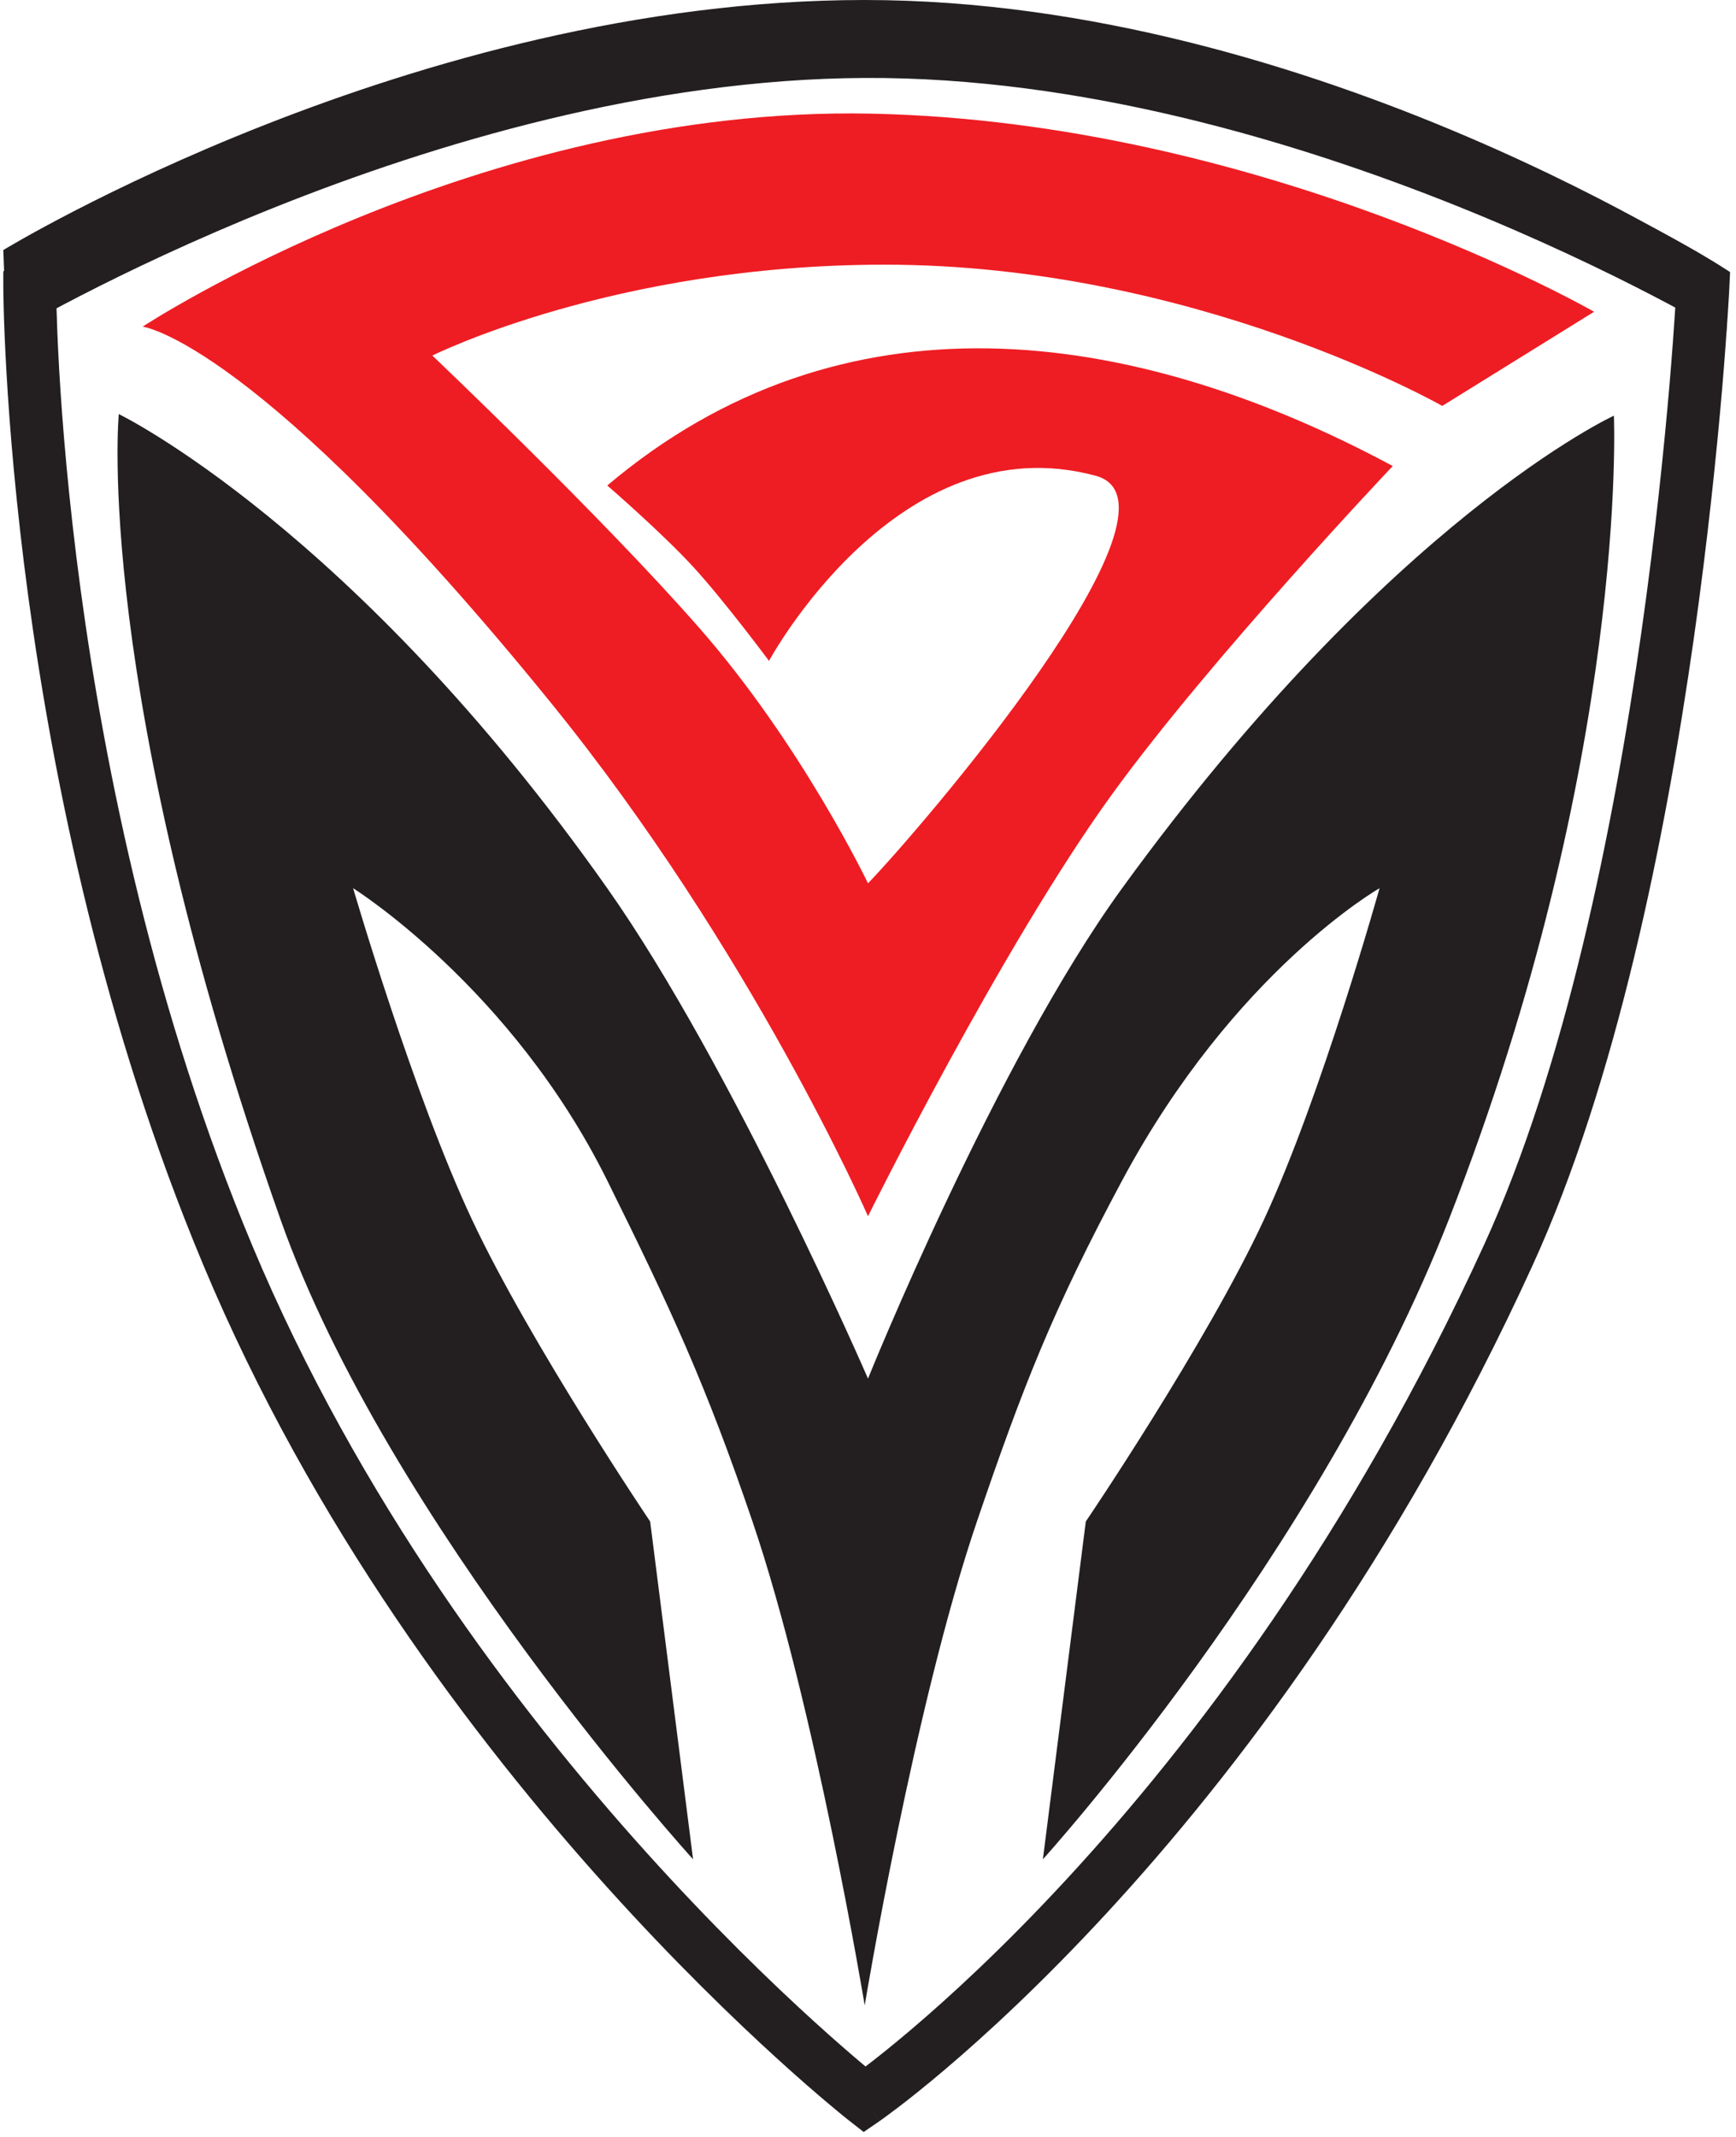 <svg width="39" height="48" viewBox="0 0 39 48" fill="none" xmlns="http://www.w3.org/2000/svg">
<path fill-rule="evenodd" clip-rule="evenodd" d="M0.667 6.419C0.074 6.419 0.074 6.419 0.074 6.42L0.074 6.422L0.074 6.429C0.074 6.435 0.074 6.444 0.074 6.455C0.075 6.478 0.075 6.511 0.075 6.554C0.076 6.641 0.079 6.769 0.083 6.934C0.092 7.265 0.11 7.748 0.145 8.36C0.215 9.583 0.355 11.323 0.635 13.398C1.196 17.543 2.317 23.04 4.568 28.416C7.013 34.259 10.634 39.056 13.636 42.387C15.138 44.054 16.489 45.358 17.466 46.247C17.954 46.691 18.349 47.032 18.624 47.262C18.761 47.378 18.868 47.465 18.941 47.525C18.977 47.554 19.006 47.577 19.025 47.593L19.035 47.601C19.04 47.605 19.044 47.608 19.047 47.61L19.053 47.615L19.055 47.617L19.056 47.617C19.056 47.617 19.056 47.617 19.426 47.161L19.056 47.617L19.403 47.889L19.767 47.639L19.426 47.161C19.767 47.639 19.767 47.639 19.767 47.638L19.768 47.638L19.77 47.637L19.776 47.632L19.783 47.627C19.787 47.624 19.791 47.621 19.797 47.618C19.815 47.605 19.841 47.586 19.874 47.562C19.941 47.513 20.039 47.441 20.164 47.346C20.415 47.155 20.777 46.869 21.228 46.486C22.131 45.72 23.392 44.563 24.842 42.994C27.741 39.856 31.393 35.063 34.425 28.434C36.319 24.294 37.421 18.781 38.052 14.342C38.368 12.114 38.568 10.143 38.689 8.728C38.749 8.02 38.789 7.452 38.815 7.059C38.828 6.863 38.837 6.71 38.843 6.607C38.846 6.555 38.848 6.515 38.849 6.489L38.851 6.458L38.851 6.45L38.851 6.448L38.851 6.447C38.851 6.447 38.851 6.447 38.259 6.419L38.851 6.447L38.867 6.111L38.58 5.928L38.259 6.419C38.58 5.928 38.579 5.928 38.579 5.928L38.577 5.927L38.571 5.923C38.566 5.92 38.559 5.916 38.55 5.91C38.533 5.899 38.507 5.883 38.472 5.862C38.405 5.821 38.305 5.761 38.175 5.685C37.915 5.534 37.535 5.319 37.048 5.062C36.074 4.547 34.672 3.863 32.947 3.179C29.504 1.813 24.755 0.438 19.574 0.438C14.394 0.438 9.59 1.813 6.093 3.178C4.342 3.861 2.911 4.545 1.917 5.059C1.42 5.316 1.031 5.531 0.766 5.682C0.633 5.758 0.531 5.818 0.462 5.859C0.427 5.88 0.4 5.896 0.382 5.907C0.373 5.912 0.366 5.917 0.361 5.92L0.355 5.923L0.353 5.925C0.352 5.925 0.352 5.925 0.667 6.419ZM1.265 6.747C1.266 6.794 1.267 6.846 1.269 6.904C1.278 7.224 1.295 7.695 1.329 8.294C1.398 9.493 1.536 11.203 1.811 13.244C2.363 17.329 3.466 22.72 5.665 27.972C8.043 33.655 11.576 38.342 14.524 41.613C15.996 43.246 17.318 44.523 18.271 45.39C18.747 45.823 19.131 46.154 19.394 46.375C19.412 46.39 19.429 46.404 19.445 46.417C19.68 46.238 20.023 45.967 20.453 45.602C21.323 44.864 22.55 43.74 23.964 42.209C26.793 39.147 30.37 34.456 33.343 27.955C35.165 23.973 36.249 18.597 36.877 14.18C37.19 11.979 37.387 10.029 37.507 8.631C37.566 7.931 37.606 7.37 37.631 6.984C37.637 6.891 37.642 6.807 37.647 6.734C37.623 6.72 37.597 6.705 37.57 6.689C37.324 6.546 36.958 6.339 36.487 6.09C35.545 5.592 34.181 4.927 32.504 4.261C29.144 2.928 24.551 1.605 19.574 1.605C14.597 1.605 9.947 2.929 6.53 4.263C4.825 4.929 3.433 5.594 2.469 6.092C1.987 6.341 1.613 6.548 1.36 6.692C1.326 6.712 1.295 6.73 1.265 6.747ZM0.667 6.419L0.352 5.925L0.074 6.096V6.419H0.667Z" fill="#231F20"/>
<path d="M6.302 27.392C2.076 15.428 2.669 9.301 2.669 9.301C2.669 9.301 7.933 11.854 13.642 19.951C16.448 23.931 19.5 30.966 19.5 30.966C19.5 30.966 22.356 23.88 25.209 19.951C31.247 11.635 36.257 9.337 36.257 9.337C36.257 9.337 36.599 17.033 32.549 27.392C29.583 34.979 23.429 41.763 23.429 41.763L24.393 34.176C24.393 34.176 27.103 30.179 28.397 27.392C29.694 24.598 30.992 19.951 30.992 19.951C30.992 19.951 27.73 21.811 25.209 26.517C23.672 29.386 22.994 31.101 21.947 34.176C20.541 38.304 19.426 45.045 19.426 45.045C19.426 45.045 18.31 38.304 16.905 34.176C15.858 31.101 15.086 29.432 13.642 26.517C11.492 22.176 7.933 19.951 7.933 19.951C7.933 19.951 9.288 24.595 10.602 27.392C11.909 30.173 14.606 34.176 14.606 34.176L15.57 41.763C15.57 41.763 8.712 34.215 6.302 27.392Z" fill="#231F20"/>
<path d="M19.574 2.553C10.751 2.37 3.205 7.337 3.205 7.337C3.205 7.337 5.783 7.659 12.382 15.793C16.888 21.346 19.5 27.319 19.5 27.319C19.5 27.319 22.492 21.276 24.987 17.835C27.207 14.774 31.289 10.468 31.289 10.468C25.366 7.289 18.907 6.455 13.643 10.905C13.643 10.905 14.87 11.967 15.57 12.729C16.262 13.482 17.276 14.845 17.276 14.845C17.276 14.845 20.168 9.483 24.616 10.687C26.967 11.322 20.613 18.693 19.5 19.841C19.5 19.841 18.017 16.741 15.719 14.115C13.514 11.596 9.713 7.987 9.713 7.987C9.713 7.987 13.791 5.945 19.871 5.945C26.841 5.945 32.401 9.118 32.401 9.118L35.812 7.003C35.812 7.003 28.398 2.735 19.574 2.553Z" fill="#EE1D23"/>
<path d="M19.426 0C9.268 0 0.074 5.617 0.074 5.617L0.148 7.55C0.148 7.55 9.713 1.799 19.426 1.751C29.139 1.703 38.778 7.55 38.778 7.55L38.852 6.128C38.852 6.128 29.584 0 19.426 0Z" fill="#231F20"/>
</svg>
